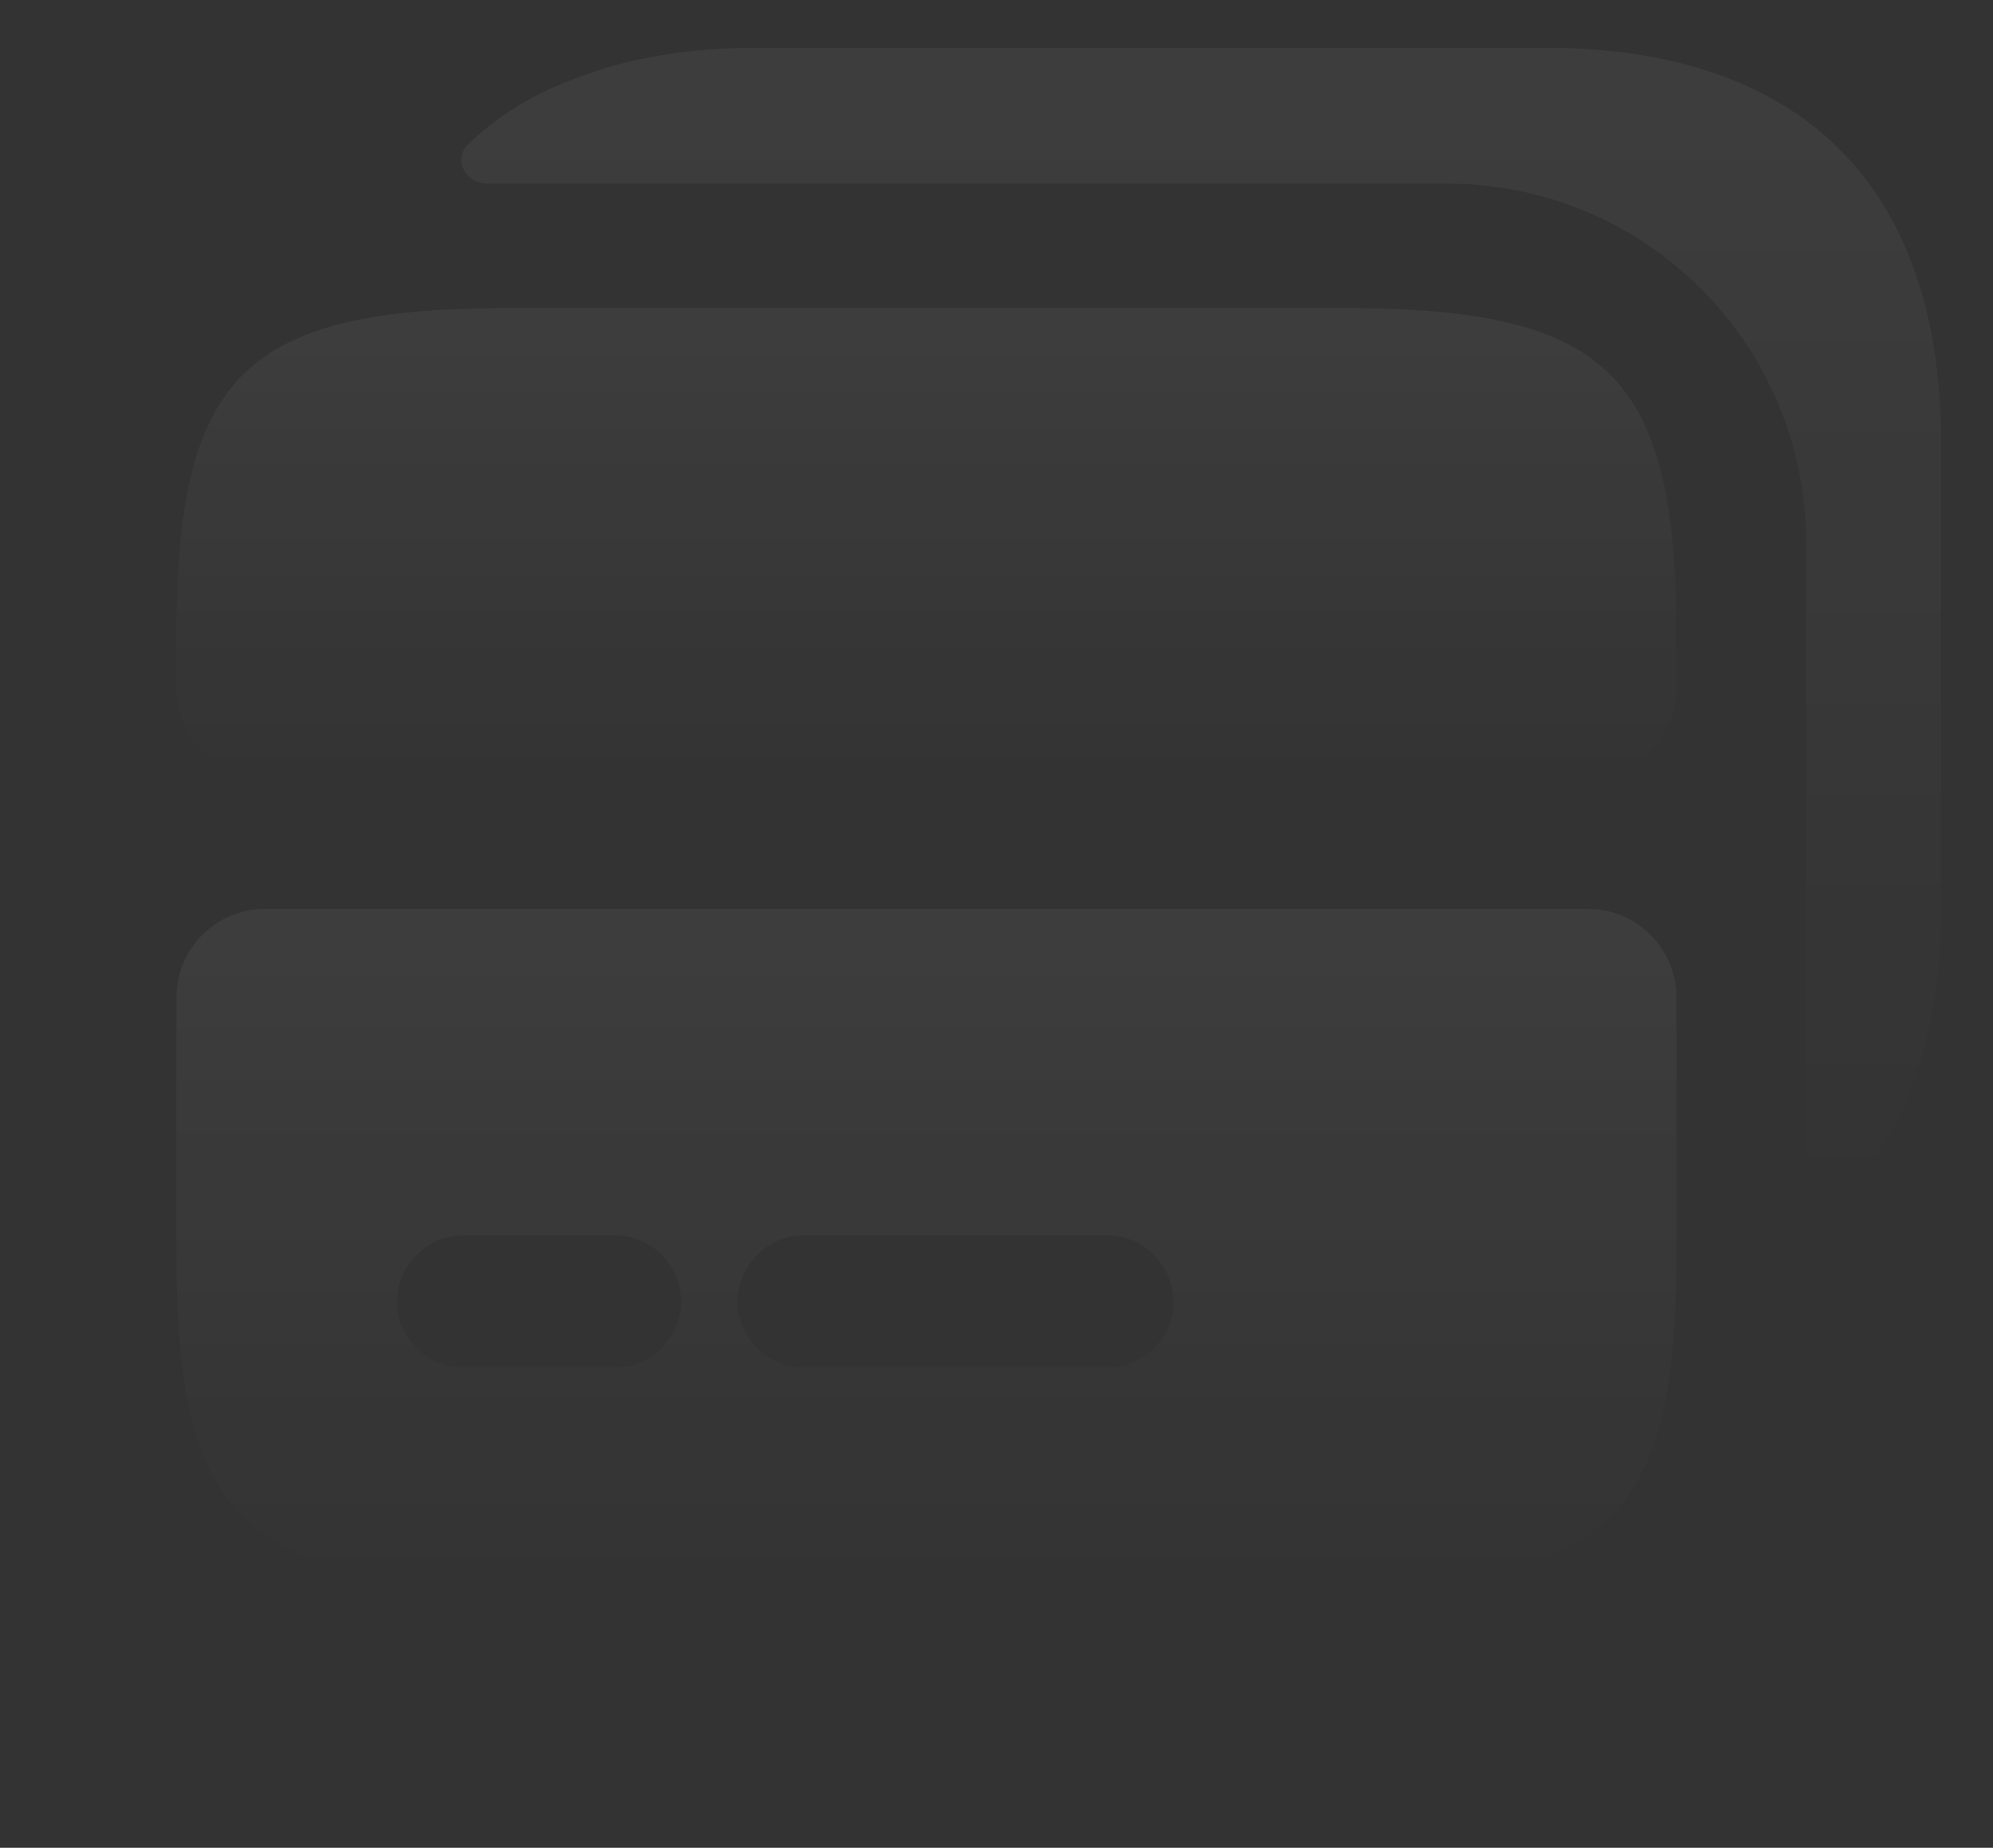 <svg width="96" height="89" viewBox="0 0 96 89" fill="none" xmlns="http://www.w3.org/2000/svg">
<rect x="0" y="0" width="96" height="89" fill="#333333" stroke="none"/>
<path d="M64.685 14.838H24.565C23.375 14.838 22.27 14.88 21.25 14.923C11.178 15.518 8.5 19.215 8.5 30.69V33.155C8.5 35.493 10.412 37.405 12.75 37.405H76.5C78.838 37.405 80.75 35.493 80.75 33.155V30.69C80.75 18.025 77.52 14.838 64.685 14.838Z" fill="url(#paint0_linear_313_5397)"/>
<path d="M12.75 43.779C10.412 43.779 8.5 45.692 8.5 48.029V60.397C8.5 73.062 11.73 76.249 24.565 76.249H64.685C77.308 76.249 80.623 73.189 80.75 61.077V48.029C80.75 45.692 78.838 43.779 76.5 43.779H12.75ZM29.58 65.879H22.312C20.57 65.879 19.125 64.434 19.125 62.692C19.125 60.949 20.57 59.504 22.312 59.504H29.622C31.365 59.504 32.81 60.949 32.81 62.692C32.81 64.434 31.365 65.879 29.58 65.879ZM53.337 65.879H38.718C36.975 65.879 35.53 64.434 35.53 62.692C35.53 60.949 36.975 59.504 38.718 59.504H53.337C55.08 59.504 56.525 60.949 56.525 62.692C56.525 64.434 55.123 65.879 53.337 65.879Z" fill="url(#paint1_linear_313_5397)"/>
<path d="M93.5 43.653V21.383C93.5 8.081 85.892 2.301 74.417 2.301H36.465C33.235 2.301 30.345 2.768 27.795 3.746C25.797 4.468 24.012 5.531 22.567 6.933C21.802 7.656 22.397 8.846 23.502 8.846H69.7C79.262 8.846 86.997 16.581 86.997 26.143V56.616C86.997 57.678 88.145 58.273 88.91 57.508C91.842 54.406 93.5 49.858 93.5 43.653Z" fill="url(#paint2_linear_313_5397)"/>
<defs>
<linearGradient id="paint0_linear_313_5397" x1="44.625" y1="14.838" x2="44.625" y2="37.405" gradientUnits="userSpaceOnUse">
<stop stop-color="white" stop-opacity="0.05"/>
<stop offset="1" stop-color="white" stop-opacity="0"/>
</linearGradient>
<linearGradient id="paint1_linear_313_5397" x1="44.625" y1="43.779" x2="44.625" y2="76.249" gradientUnits="userSpaceOnUse">
<stop stop-color="white" stop-opacity="0.05"/>
<stop offset="1" stop-color="white" stop-opacity="0"/>
</linearGradient>
<linearGradient id="paint2_linear_313_5397" x1="57.861" y1="2.301" x2="57.861" y2="57.854" gradientUnits="userSpaceOnUse">
<stop stop-color="white" stop-opacity="0.05"/>
<stop offset="1" stop-color="white" stop-opacity="0"/>
</linearGradient>
</defs>
</svg>
